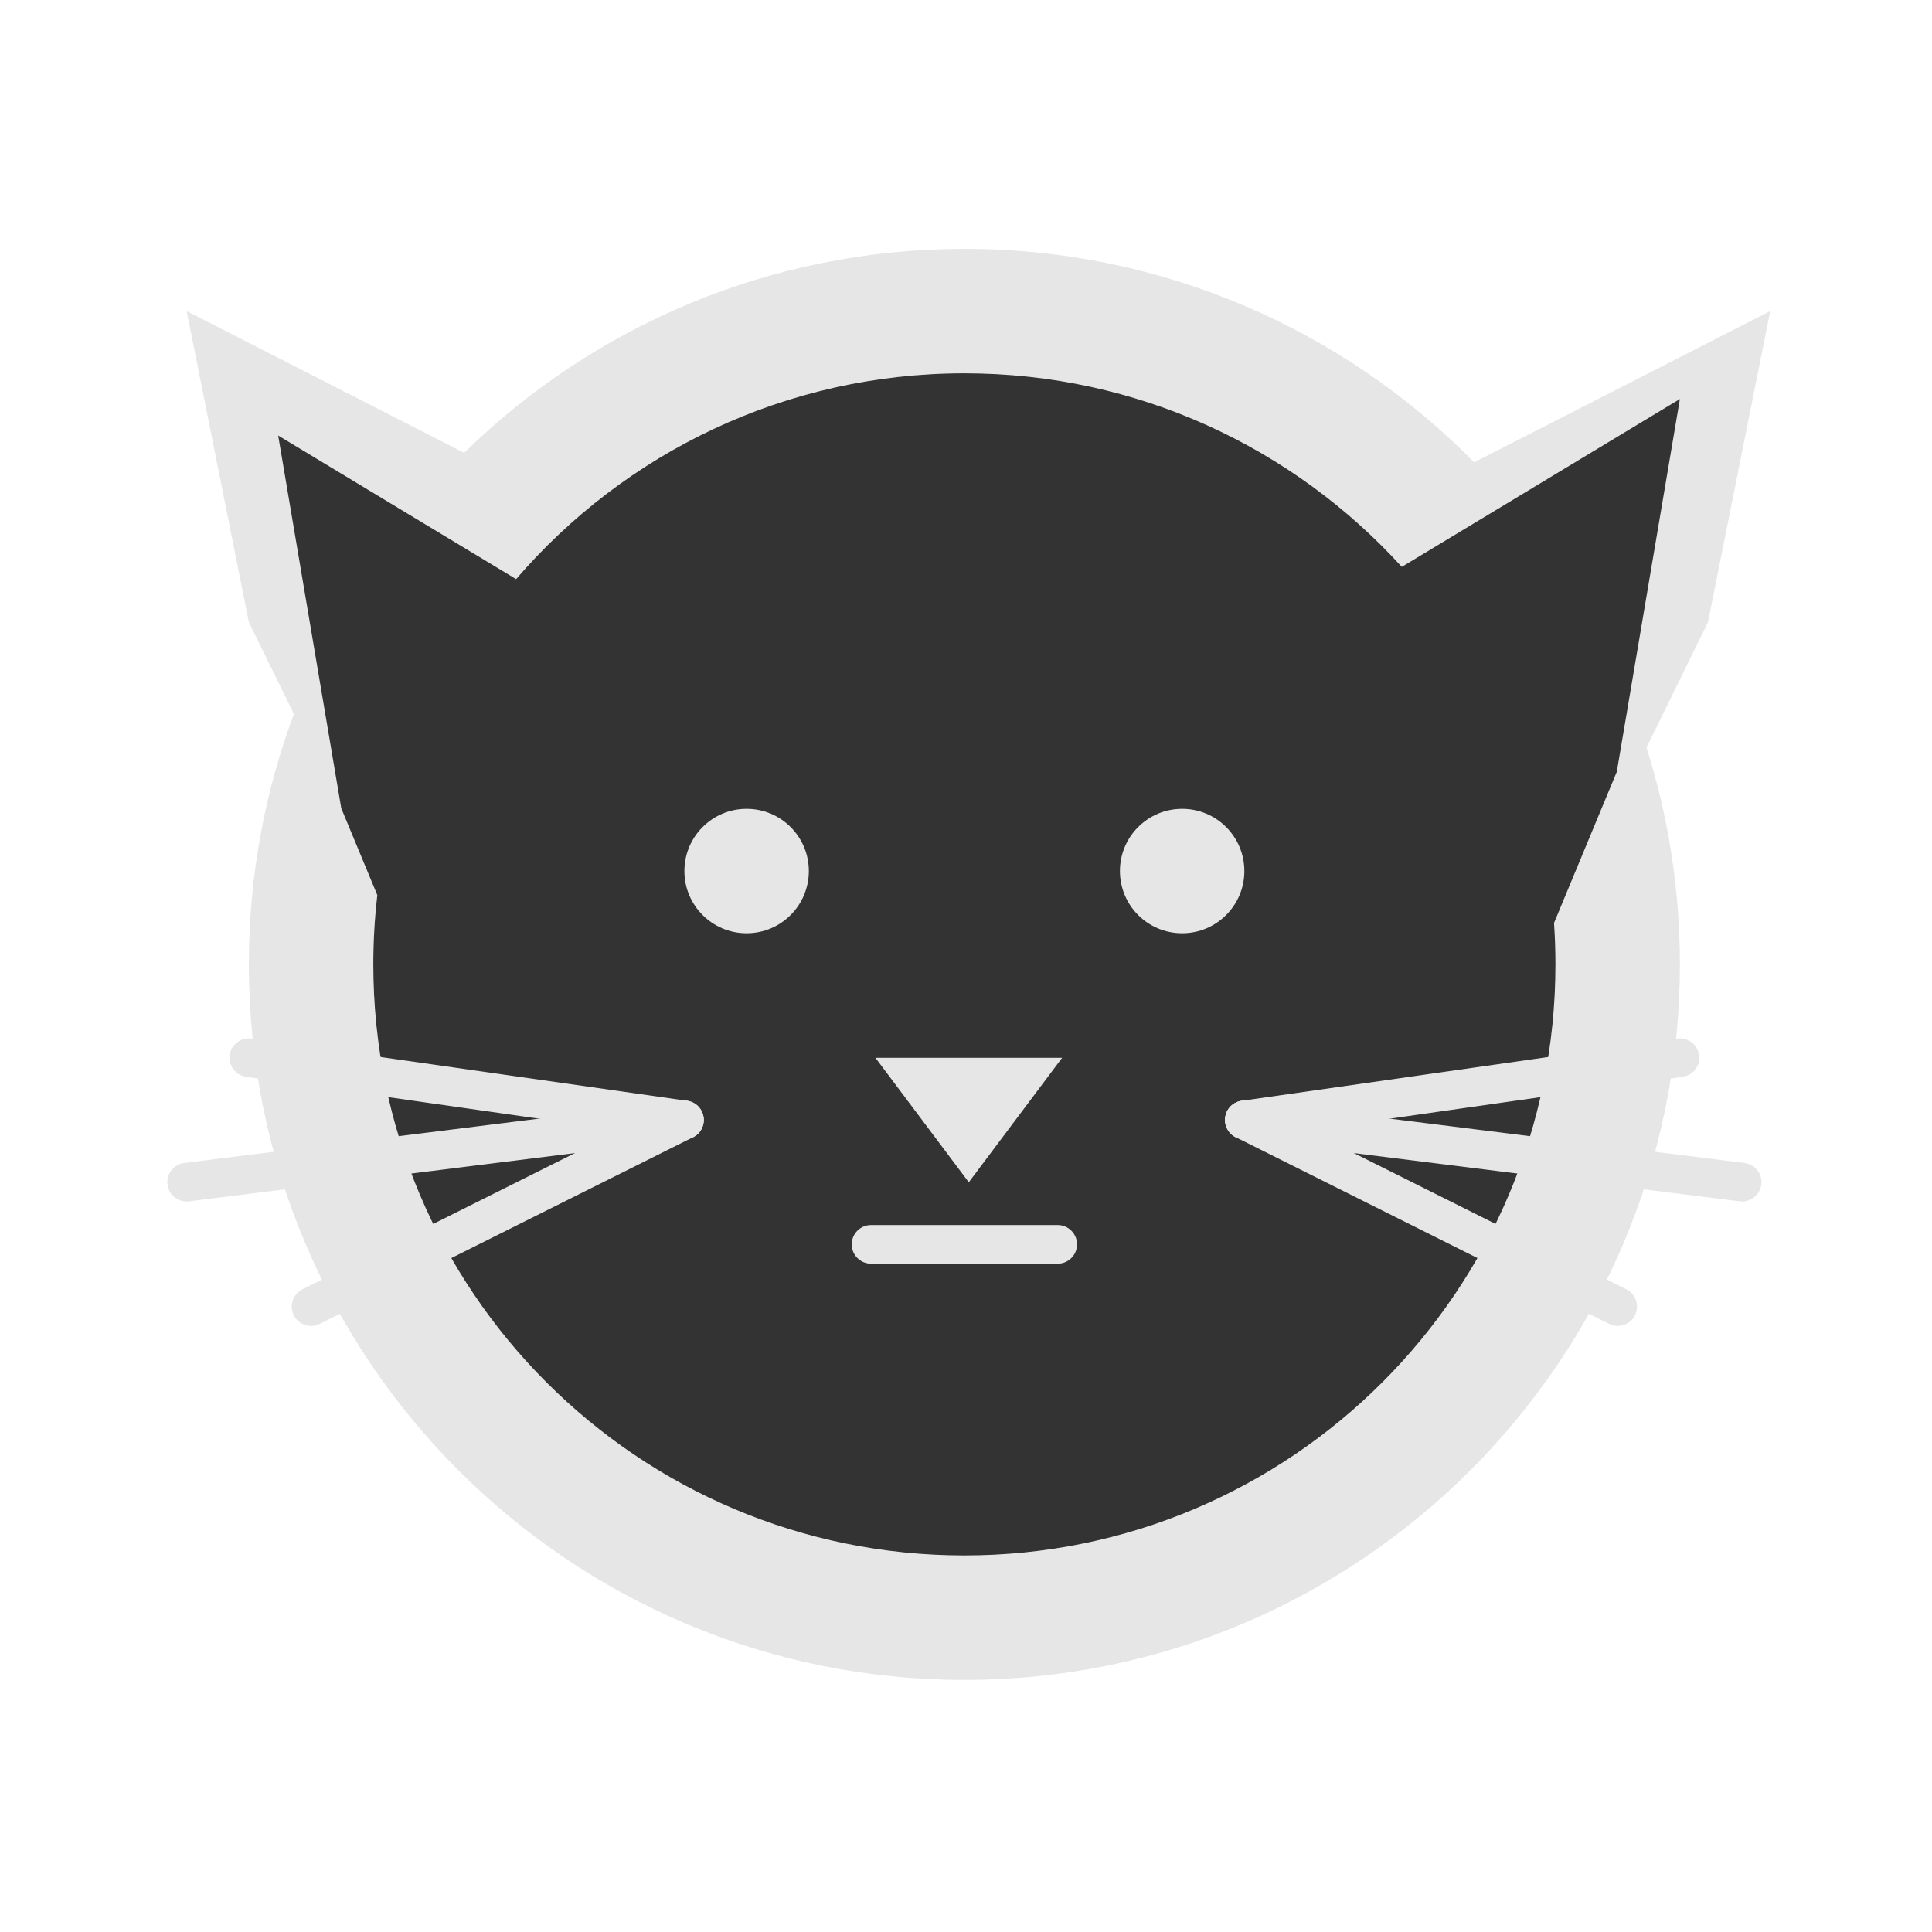 <?xml version="1.0" encoding="utf-8"?>
<svg viewBox="161.02 -64.408 1000 1000" xmlns="http://www.w3.org/2000/svg" xmlns:bx="https://boxy-svg.com">
  <path d="M 1030.528 434.754 C 1030.528 639.29 864.718 805.1 660.182 805.1 C 455.646 805.1 289.836 639.29 289.836 434.754 C 289.836 389.158 298.076 345.486 313.148 305.146 L 289.836 257.632 L 257.632 96.612 L 401.251 169.969 C 468.025 104.662 559.403 64.408 660.182 64.408 C 763.464 64.408 856.872 106.687 924.043 174.882 L 1077.28 96.612 L 1045.076 257.632 L 1013.225 322.548 C 1024.464 357.941 1030.528 395.64 1030.528 434.754 Z M 660.182 128.816 C 491.217 128.816 354.244 265.789 354.244 434.754 C 354.244 603.719 491.217 740.692 660.182 740.692 C 829.147 740.692 966.12 603.719 966.12 434.754 C 966.12 265.789 829.147 128.816 660.182 128.816 Z" style="stroke-width: 0px; stroke: rgb(51, 51, 51); fill: rgb(230, 230, 230);"/>
  <path d="M 966.12 434.754 C 966.12 603.719 829.147 740.692 660.182 740.692 C 491.217 740.692 354.244 603.719 354.244 434.754 C 354.244 422.629 354.949 410.669 356.321 398.912 L 337.661 353.975 L 304.999 161.02 L 428.153 235.345 C 484.26 170.12 567.397 128.816 660.182 128.816 C 749.918 128.816 830.63 167.451 886.593 228.993 L 1030.528 142.127 L 997.866 335.082 L 965.38 413.314 C 965.871 420.397 966.12 427.546 966.12 434.754 Z" style="stroke: rgb(0, 0, 0); stroke-width: 0px; fill: rgb(51, 51, 51);"/>
  <ellipse style="stroke: rgb(0, 0, 0); stroke-width: 0px; fill: rgb(230, 230, 230);" cx="547.468" cy="386.448" rx="32.204" ry="32.204"/>
  <ellipse style="stroke: rgb(0, 0, 0); stroke-width: 0px; fill: rgb(230, 230, 230);" cx="772.896" cy="386.448" rx="32.204" ry="32.204"/>
  <path d="M 662.457 483.124 L 710.762 547.532 L 614.151 547.532 L 662.457 483.124 Z" style="stroke: rgb(0, 0, 0); stroke-width: 0px; fill: rgb(230, 230, 230); transform-origin: 662.457px 515.328px;" transform="matrix(-1, 0, 0, -1, 0, 0)" bx:shape="triangle 614.151 483.124 96.611 64.408 0.5 0 1@8de9bafb"/>
  <polyline style="stroke-width: 20px; fill: rgba(216, 216, 216, 0); stroke-linecap: round; stroke: rgb(230, 230, 230); transform-origin: 692.386px 595.774px;" points="611.876 579.672 708.488 579.672"/>
  <line style="stroke-linecap: round; stroke-width: 20px; fill: rgba(216, 216, 216, 0); stroke: rgb(230, 230, 230);" x1="515.264" y1="515.264" x2="289.836" y2="483.06"/>
  <line style="stroke-linecap: round; stroke-width: 20px; fill: rgba(216, 216, 216, 0); stroke: rgb(230, 230, 230);" x1="515.264" y1="515.264" x2="257.632" y2="547.468"/>
  <line style="stroke-linecap: round; stroke-width: 20px; fill: rgba(216, 216, 216, 0); stroke: rgb(230, 230, 230);" x1="515.264" y1="515.264" x2="322.04" y2="611.876"/>
  <line style="stroke-linecap: round; stroke-width: 20px; fill: rgba(216, 216, 216, 0); stroke: rgb(230, 230, 230); transform-origin: 917.814px 499.162px;" x1="1030.528" y1="483.06" x2="805.1" y2="515.264" transform="matrix(-1, 0, 0, -1, 0, -0)"/>
  <line style="stroke-linecap: round; stroke-width: 20px; fill: rgba(216, 216, 216, 0); stroke: rgb(230, 230, 230); transform-origin: 933.916px 531.366px;" x1="1062.732" y1="547.468" x2="805.1" y2="515.264" transform="matrix(-1, 0, 0, -1, 0, 0)"/>
  <line style="stroke-linecap: round; stroke-width: 20px; fill: rgba(216, 216, 216, 0); stroke: rgb(230, 230, 230); transform-origin: 901.712px 563.57px;" x1="998.324" y1="611.876" x2="805.1" y2="515.264" transform="matrix(-1, 0, 0, -1, 0, -0)"/>
</svg>